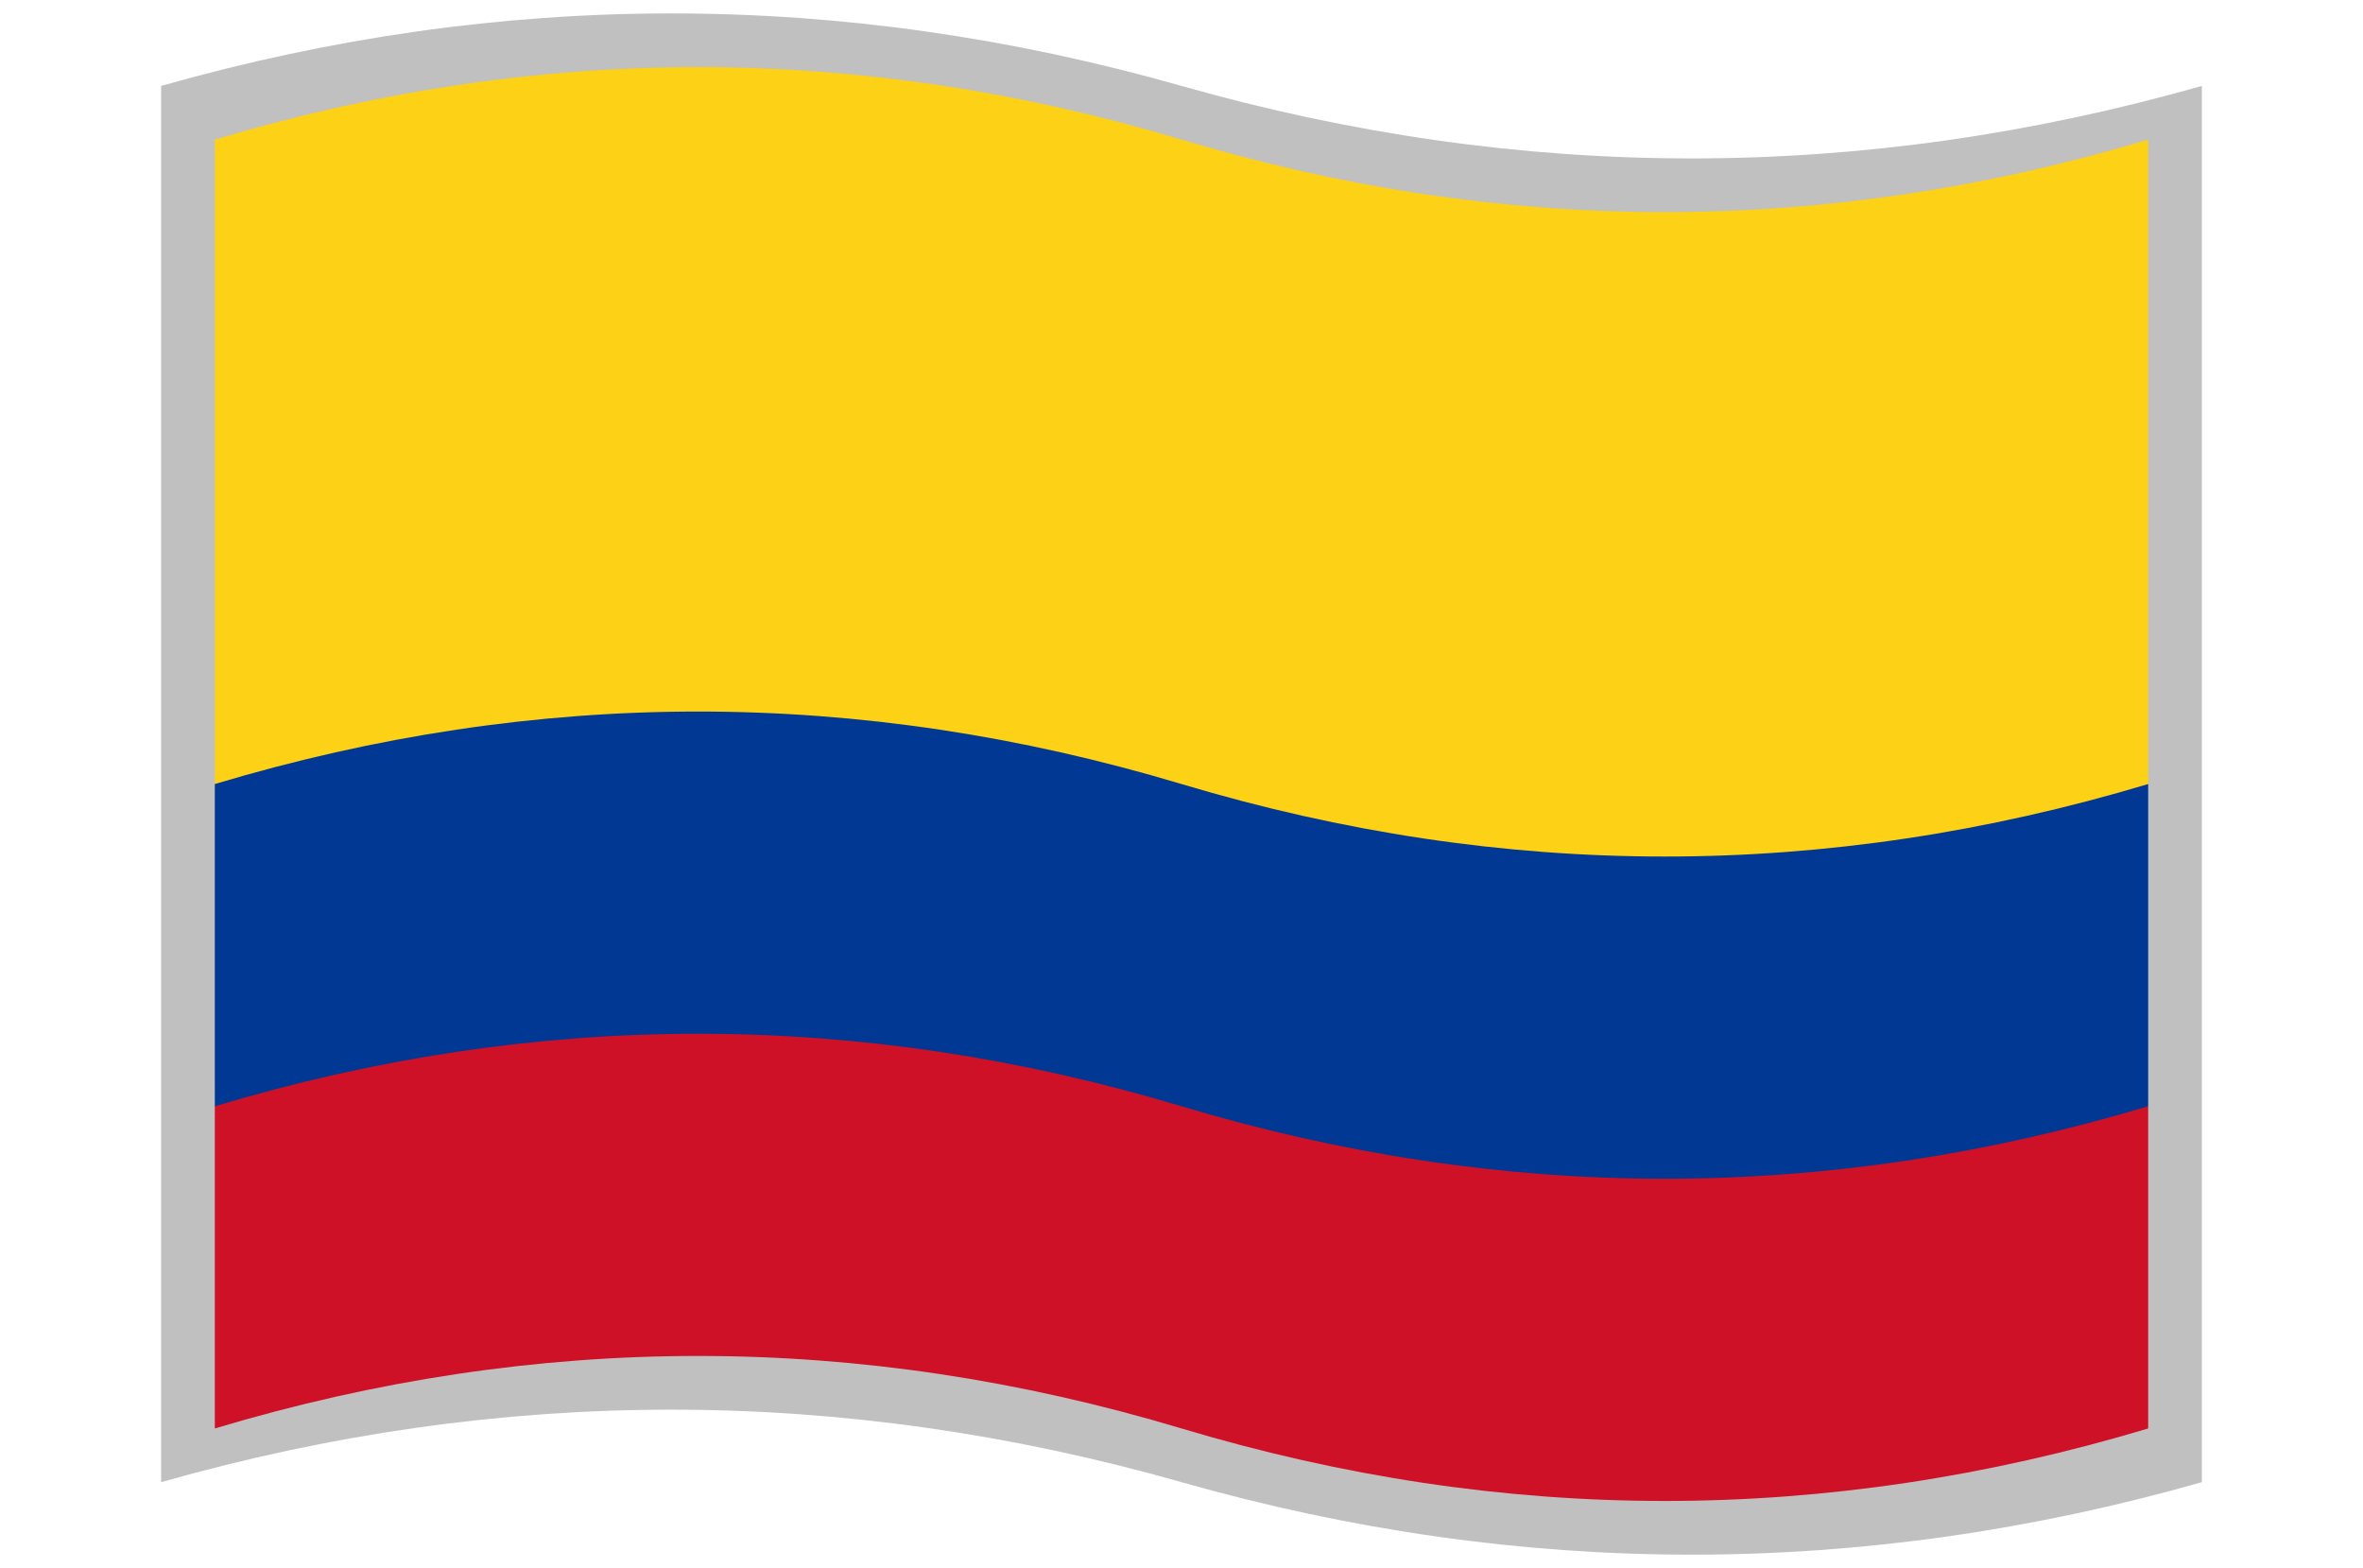 <?xml version="1.0" encoding="UTF-8"?>
<svg version="1.1" xmlns="http://www.w3.org/2000/svg" viewBox="-10 -10 440 292">
	<title xml:lang="es">Tricolor Nacional de Colombia</title>
	<path fill="#c0c0c0" d="M20 6q95 -27 190 0t190 0v260q-95 27 -190 0t-190 0z"/>
	<path fill="#fcd116" d="M30  16q90 -27 180 0t180 0v120l-30 30h-300l-30 -30z"/>
	<path fill="#003893" d="M30 136q90 -27 180 0t180 0v60l-30 30h-300l-30 -30z"/>
	<path fill="#ce1126" d="M30 196q90 -27 180 0t180 0v60q-90 27 -180 0t-180 0z"/>
</svg>
